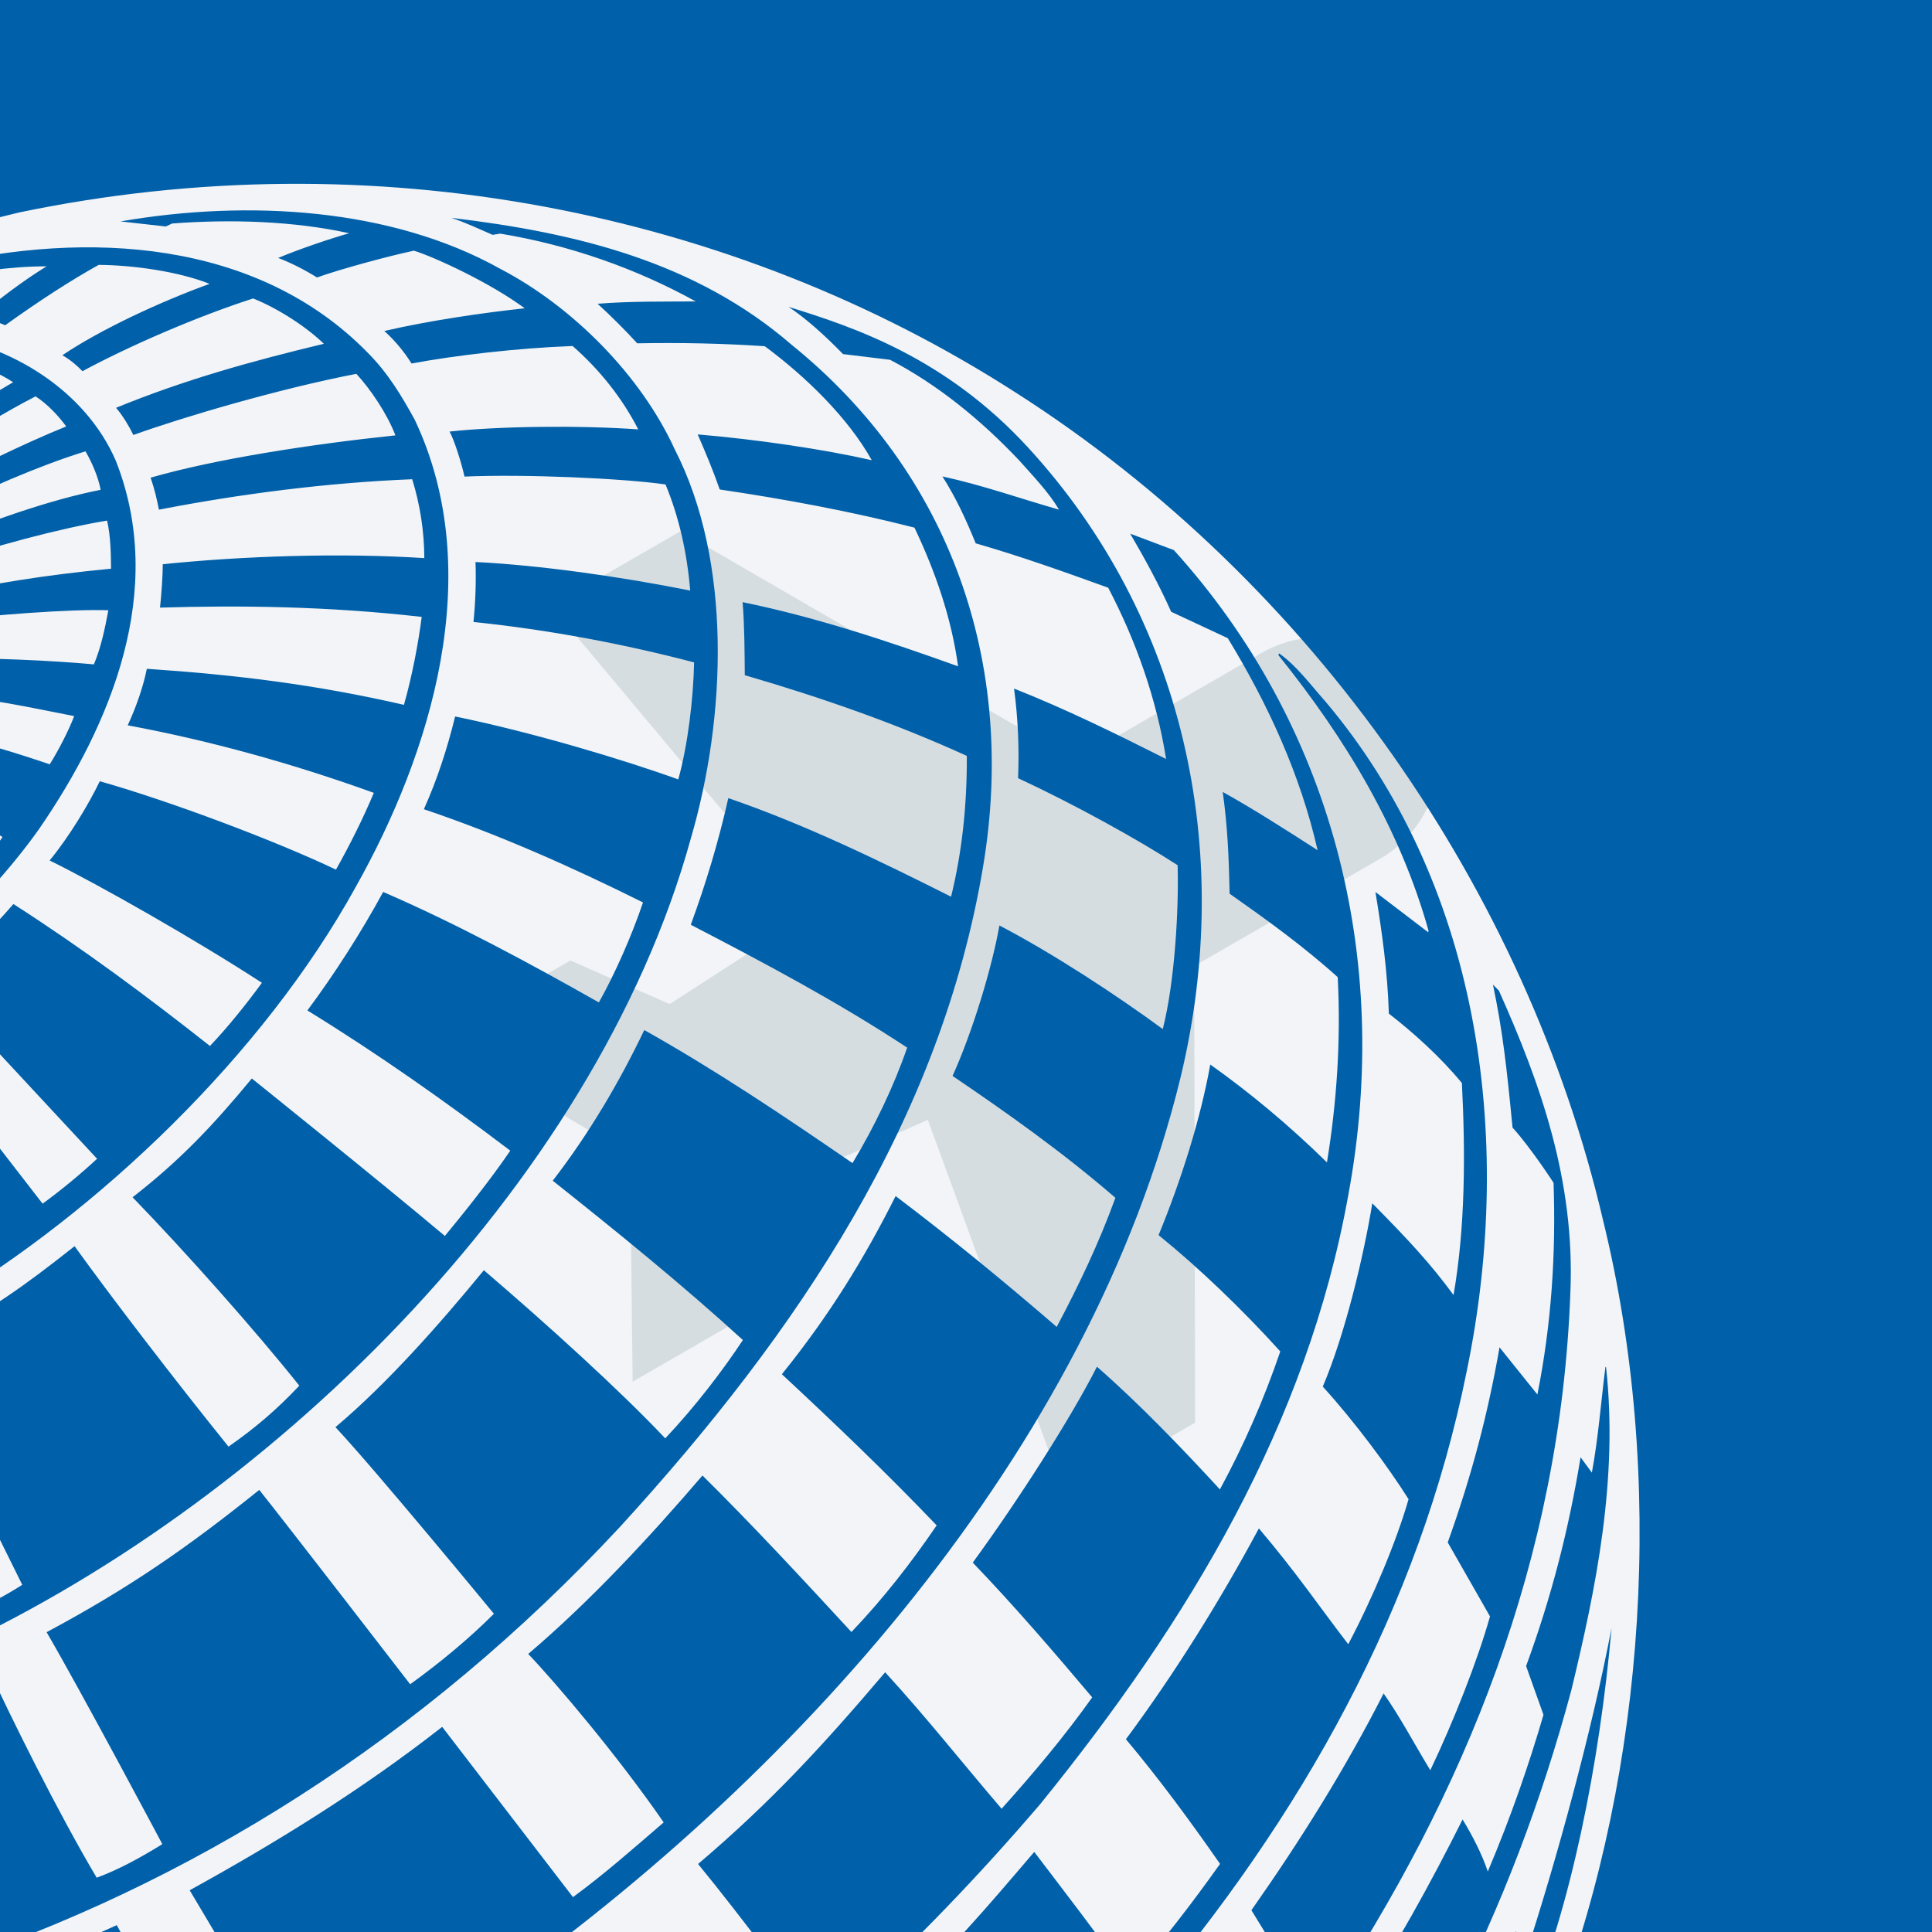 <svg width="40" height="40" viewBox="0 0 40 40" fill="none" xmlns="http://www.w3.org/2000/svg">
<rect x="0" y="0" width="40" height="40" fill="#333333" stroke="none"/>
<g clip-path="url(#clip0)">
<rect width="40" height="40" fill="#F2F4F7"/>
<path d="M11.411 12.545L16.751 18.926L13.864 20.788L11.809 19.887L9 21.508L13.045 23.905L13.098 28.606L15.907 26.985L15.837 24.674L19.21 23.185L22.066 31L24.742 29.455L24.725 20.001L28.574 17.779C29.741 17.105 30.148 15.588 29.474 14.42C28.8 13.252 27.283 12.846 26.115 13.52L22.266 15.742L14.087 11L11.411 12.545ZM13.922 12.988L14.086 12.893L22.265 17.635L26.934 14.939C27.334 14.709 27.823 14.84 28.054 15.239C28.285 15.639 28.154 16.128 27.754 16.359L23.085 19.055L23.102 28.509L22.938 28.604L20.082 20.788L14.684 23.905L14.67 22.967L13.864 22.486L19.262 19.369L13.922 12.988Z" fill="#D5DDE1"/>
<path d="M13.086 21.943L14.647 24.647L19.515 21.837L22.492 29.492L23.574 28.868L23.613 20.192L27.939 17.694L28.937 15.676L27.459 14.366L22.28 16.635L13.894 12.103L12.813 12.727L17.953 19.133L13.086 21.943Z" fill="#D5DDE1"/>
<g clip-path="url(#clip1)">
<path fill-rule="evenodd" clip-rule="evenodd" d="M40.98 -1.13V41.53H32.228C34.076 36.629 34.493 30.566 33.187 25.253C31.606 18.502 27.228 12.085 21.024 8.124C15.163 4.357 7.719 2.872 0.399 4.398L-1.286 4.811V-1.13H40.98ZM10.35 5.562C8.103 4.308 5.144 4.127 2.495 4.584L3.432 4.689L3.565 4.627C4.794 4.535 6.084 4.577 7.23 4.829C6.855 4.935 6.212 5.15 5.759 5.341C6.014 5.434 6.337 5.602 6.563 5.745C7.051 5.569 8.07 5.295 8.57 5.19C9.011 5.327 10.155 5.858 10.864 6.383C10.025 6.472 8.879 6.638 7.957 6.853C8.175 7.048 8.362 7.275 8.521 7.526C9.417 7.358 10.724 7.205 11.855 7.164C12.429 7.665 12.895 8.264 13.214 8.89C11.973 8.802 10.318 8.825 9.308 8.935C9.409 9.12 9.555 9.587 9.617 9.867C10.871 9.812 12.922 9.905 13.779 10.03C14.063 10.716 14.225 11.453 14.29 12.227C12.853 11.939 11.164 11.7 9.845 11.636C9.859 12.066 9.843 12.476 9.803 12.877C11.373 13.041 12.896 13.328 14.371 13.714C14.354 14.469 14.244 15.41 14.043 16.137C12.872 15.715 11.007 15.158 9.423 14.834C9.262 15.489 9.056 16.131 8.776 16.754C10.323 17.275 11.85 17.955 13.313 18.684C13.074 19.389 12.726 20.173 12.399 20.754C10.934 19.925 9.427 19.112 7.933 18.467C7.481 19.301 6.908 20.192 6.364 20.92C7.819 21.815 9.196 22.785 10.565 23.823C10.154 24.429 9.569 25.155 9.211 25.589C7.904 24.489 5.214 22.329 5.214 22.329C4.418 23.292 3.741 24.013 2.745 24.788C3.852 25.931 5.296 27.557 6.197 28.689C5.734 29.181 5.278 29.57 4.731 29.951C3.633 28.59 2.317 26.875 1.544 25.801C0.469 26.652 -0.189 27.113 -1.285 27.69V29.283L0.461 32.812C0.063 33.066 -0.257 33.227 -0.765 33.444L-1.286 32.414V34.272C5.453 31.249 12.31 24.59 14.305 17.352C15.034 14.854 15.164 11.633 13.97 9.304C13.27 7.771 11.85 6.341 10.35 5.562ZM9.346 4.511C9.638 4.607 9.92 4.741 10.199 4.862L10.358 4.837C11.795 5.075 13.172 5.559 14.405 6.241C13.736 6.245 13.042 6.235 12.373 6.289C12.654 6.546 12.948 6.839 13.193 7.108C14.094 7.091 14.97 7.11 15.834 7.168C16.69 7.802 17.562 8.655 18.049 9.528C17.05 9.301 15.674 9.098 14.445 8.994C14.605 9.362 14.765 9.742 14.901 10.134C16.264 10.336 17.616 10.587 18.933 10.924C19.364 11.831 19.698 12.788 19.836 13.795C18.386 13.275 16.897 12.778 15.375 12.467C15.414 12.958 15.416 13.474 15.42 13.979C16.992 14.437 18.528 14.97 20.017 15.65C20.022 16.67 19.918 17.642 19.691 18.565C18.19 17.811 16.665 17.069 15.079 16.524C14.877 17.423 14.614 18.296 14.302 19.146C15.827 19.937 17.341 20.741 18.782 21.69C18.513 22.472 18.11 23.321 17.65 24.081C16.233 23.106 14.816 22.155 13.339 21.326C12.836 22.38 12.205 23.459 11.444 24.445C12.764 25.495 14.109 26.583 15.381 27.744C14.961 28.378 14.403 29.112 13.773 29.78C12.844 28.793 11.301 27.396 10.018 26.299C9.106 27.409 8.026 28.637 6.945 29.548C7.77 30.427 10.226 33.411 10.226 33.411C9.733 33.906 9.125 34.415 8.492 34.871C8.492 34.871 5.989 31.626 5.368 30.847C3.888 32.034 2.699 32.864 0.965 33.793C1.658 34.977 3.361 38.181 3.361 38.181C2.924 38.452 2.462 38.707 2.002 38.876C1.2 37.525 0.231 35.568 -0.285 34.451C-0.783 34.728 -1.286 34.904 -1.286 34.904V40.741C3.94 39.031 8.754 36 12.833 31.616C16.548 27.553 19.483 23.162 20.357 17.922C21.053 13.74 19.682 9.802 16.393 7.141C14.402 5.418 11.928 4.817 9.346 4.511ZM7.608 7.297C5.317 4.96 1.805 4.766 -1.284 5.501C-1.283 5.498 -1.284 5.783 -1.284 5.783C-0.641 5.646 0.201 5.512 0.965 5.514C0.466 5.821 -0.015 6.19 -0.453 6.553C-0.267 6.594 -0.067 6.656 0.107 6.734C0.807 6.231 1.484 5.793 2.044 5.484C2.774 5.489 3.719 5.627 4.339 5.877C3.321 6.246 2.088 6.818 1.291 7.355C1.438 7.436 1.594 7.565 1.707 7.685C2.682 7.159 4.089 6.55 5.241 6.179C5.784 6.397 6.37 6.79 6.705 7.118C5.235 7.47 3.824 7.86 2.403 8.443C2.544 8.606 2.689 8.853 2.761 9.006C3.788 8.635 5.797 8.044 7.378 7.74C7.665 8.052 8.008 8.55 8.187 9.014C6.447 9.196 4.455 9.503 3.118 9.89C3.198 10.117 3.248 10.338 3.291 10.552C4.94 10.232 6.757 9.993 8.534 9.922C8.694 10.438 8.783 10.989 8.785 11.555C7.014 11.441 4.985 11.515 3.37 11.682C3.371 11.896 3.342 12.318 3.313 12.58C4.948 12.531 6.776 12.549 8.731 12.772C8.663 13.306 8.533 13.998 8.363 14.593C6.538 14.173 4.875 13.97 3.04 13.847C2.969 14.206 2.818 14.644 2.644 15.017C4.364 15.336 6.081 15.816 7.74 16.415C7.512 16.957 7.246 17.487 6.956 18.005C5.716 17.413 3.513 16.583 2.066 16.175C1.831 16.661 1.43 17.326 1.028 17.815C2.068 18.327 4.061 19.462 5.423 20.348C5.097 20.792 4.734 21.248 4.347 21.656C3.029 20.616 1.713 19.638 0.278 18.717C-0.181 19.247 -0.752 19.821 -1.285 20.279V20.445L2.01 23.991C1.647 24.327 1.271 24.636 0.882 24.921L-1.285 22.122V27.063C2.064 25.08 5.455 21.823 7.36 18.372C8.915 15.611 10.089 11.868 8.588 8.693C8.319 8.203 8.036 7.725 7.608 7.297ZM17.454 7.331L18.428 7.449C19.405 7.96 20.296 8.68 21.105 9.536C21.398 9.866 21.717 10.197 21.926 10.552C21.121 10.322 20.341 10.044 19.512 9.864C19.792 10.306 19.993 10.74 20.201 11.249C21.127 11.515 22.042 11.842 22.944 12.168C23.522 13.272 23.942 14.462 24.143 15.714C23.105 15.191 22.068 14.681 20.995 14.256C21.077 14.871 21.104 15.503 21.078 16.111C22.251 16.656 23.568 17.385 24.381 17.913C24.409 18.779 24.326 20.32 24.074 21.306C23.138 20.616 21.785 19.73 20.692 19.161C20.542 20.012 20.145 21.34 19.722 22.276C20.871 23.055 22.005 23.859 23.093 24.799C22.758 25.724 22.336 26.611 21.878 27.472C20.79 26.532 19.691 25.632 18.543 24.763C17.892 26.061 17.17 27.234 16.188 28.452C17.29 29.477 18.341 30.481 19.393 31.581C18.878 32.336 18.302 33.084 17.628 33.789C16.624 32.701 15.595 31.588 14.544 30.549C13.454 31.82 12.224 33.15 10.936 34.243C11.53 34.865 12.809 36.38 13.741 37.731C13.102 38.281 12.505 38.808 11.863 39.278L9.155 35.753C7.482 37.063 5.71 38.153 3.927 39.136L5.351 41.529H9.757C16.488 36.885 22.573 29.991 24.444 22.3C25.577 17.587 24.504 12.77 21.285 9.265C19.572 7.399 17.672 6.771 16.328 6.354C16.672 6.582 17.068 6.933 17.454 7.331ZM-1.283 6.939V7.762L-0.826 7.44C-0.449 7.533 -0.015 7.723 0.272 7.914C-0.25 8.223 -0.792 8.535 -1.28 8.868V9.384C-0.632 8.984 0.131 8.516 0.736 8.206C0.979 8.364 1.201 8.597 1.371 8.829C0.497 9.18 -0.718 9.781 -1.285 10.085C-1.285 10.085 -1.286 10.614 -1.285 10.614C-0.317 10.14 0.754 9.66 1.77 9.344C1.905 9.577 2.033 9.872 2.084 10.141C1 10.353 -0.252 10.814 -1.28 11.216V11.701C-0.198 11.322 1.265 10.934 2.217 10.778C2.291 11.091 2.297 11.488 2.299 11.774C0.862 11.912 -0.108 12.082 -1.274 12.321V12.874C-0.235 12.734 1.493 12.605 2.243 12.635C2.173 13.016 2.089 13.41 1.944 13.755C1.082 13.675 -0.307 13.61 -1.281 13.637C-1.285 13.638 -1.285 14.376 -1.286 14.38C-0.335 14.431 0.702 14.665 1.536 14.826C1.424 15.12 1.214 15.531 1.03 15.824C0.378 15.604 -0.573 15.3 -1.287 15.185V16.645C-0.829 16.85 -0.171 17.182 0.052 17.329C-0.093 17.551 -0.395 17.921 -0.602 18.106C-0.902 17.902 -1.287 17.674 -1.287 17.674V19.536C-0.523 18.782 0.226 17.991 0.817 17.152C2.292 15.006 3.458 12.223 2.397 9.537C1.758 8.066 0.203 7.14 -1.283 6.939ZM23.4 11.049C23.707 11.575 24.002 12.114 24.248 12.666L25.42 13.213C26.256 14.585 26.92 16.031 27.28 17.603C26.634 17.188 25.973 16.762 25.315 16.396C25.416 17.109 25.442 17.753 25.458 18.503C26.203 19.027 26.977 19.582 27.696 20.231C27.765 21.545 27.673 22.848 27.473 24.066C26.684 23.292 25.861 22.609 25.057 22.04C24.857 23.164 24.454 24.438 23.987 25.572C24.811 26.238 25.716 27.104 26.507 27.98C26.163 28.989 25.75 29.925 25.257 30.837C24.46 29.971 23.586 29.061 22.711 28.296C22.178 29.348 21.095 31.044 20.14 32.352C21.009 33.257 21.816 34.198 22.613 35.142C22.044 35.943 21.403 36.707 20.737 37.448C19.929 36.505 19.17 35.542 18.326 34.623C17.051 36.123 15.98 37.294 14.453 38.592C15.358 39.692 16.718 41.531 16.718 41.531H17.491C18.921 40.245 20.295 38.804 21.541 37.347C24.624 33.544 27.062 29.477 27.913 24.753C28.837 19.796 27.547 14.972 24.303 11.389L23.4 11.049ZM26.481 13.527L26.468 13.564C27.878 15.314 28.995 17.188 29.578 19.275L29.566 19.299L28.477 18.468C28.616 19.316 28.726 20.102 28.755 20.986C29.266 21.381 29.829 21.89 30.267 22.423C30.34 23.863 30.34 25.395 30.094 26.812C29.609 26.153 29.173 25.685 28.412 24.913C28.242 25.96 27.857 27.605 27.387 28.708C28.051 29.439 28.736 30.363 29.163 31.039C28.915 31.902 28.43 33.065 27.914 34.042C27.299 33.243 26.867 32.594 26.064 31.644C25.268 33.123 24.338 34.626 23.311 36.009C24.01 36.841 24.647 37.71 25.26 38.59C24.68 39.406 24.064 40.209 23.386 40.974C22.748 40.091 22.075 39.21 21.413 38.342C20.488 39.425 19.555 40.532 18.428 41.529H23.619C26.958 37.615 29.382 33.285 30.367 28.389C31.388 23.455 30.582 18.236 27.435 14.516C27.141 14.187 26.835 13.771 26.481 13.527ZM30.91 20.386C31.109 21.331 31.197 22.11 31.315 23.345C31.702 23.772 32.165 24.489 32.165 24.489C32.214 25.931 32.127 27.384 31.83 28.872L31.046 27.895C30.808 29.261 30.475 30.535 29.974 31.934L30.849 33.466C30.592 34.379 30.094 35.643 29.613 36.651C29.289 36.118 28.979 35.532 28.646 35.061C27.863 36.603 26.925 38.104 25.909 39.549L27.125 41.53C27.128 41.53 27.402 41.53 27.406 41.53C30.34 37.127 32.31 32.275 32.513 26.757C32.611 24.445 31.894 22.433 31.032 20.508L30.91 20.386ZM33.239 28.301C33.145 29.039 33.089 29.789 32.958 30.489L32.724 30.171C32.477 31.683 32.112 33.09 31.596 34.494L31.956 35.503C31.66 36.519 31.286 37.609 30.803 38.748C30.69 38.403 30.477 37.988 30.281 37.67C29.63 38.975 28.859 40.367 28.089 41.53H30.031C31.092 39.46 31.921 37.267 32.53 35.004C33.043 32.885 33.507 30.622 33.251 28.301H33.239V28.301ZM33.365 33.707C32.954 35.862 32.219 38.533 31.598 40.439C31.524 40.292 31.456 40.144 31.387 39.986C31.098 40.577 30.658 41.53 30.658 41.53H31.655C32.515 39.481 33.119 36.528 33.365 33.707ZM2.417 39.858C1.203 40.417 -0.009 40.883 -1.286 41.295L-1.284 41.524H3.343L2.417 39.858ZM12.549 40.171C12.069 40.519 11.457 41.069 10.719 41.532H13.436C13.435 41.532 12.845 40.644 12.549 40.171Z" fill="#0060A9"/>
</g>
</g>
<defs>
<clipPath id="clip0">
<rect width="40" height="40" fill="white"/>
</clipPath>
<clipPath id="clip1">
<rect width="215" height="44" fill="white" transform="translate(-169 -2)"/>
</clipPath>
</defs>
</svg>
